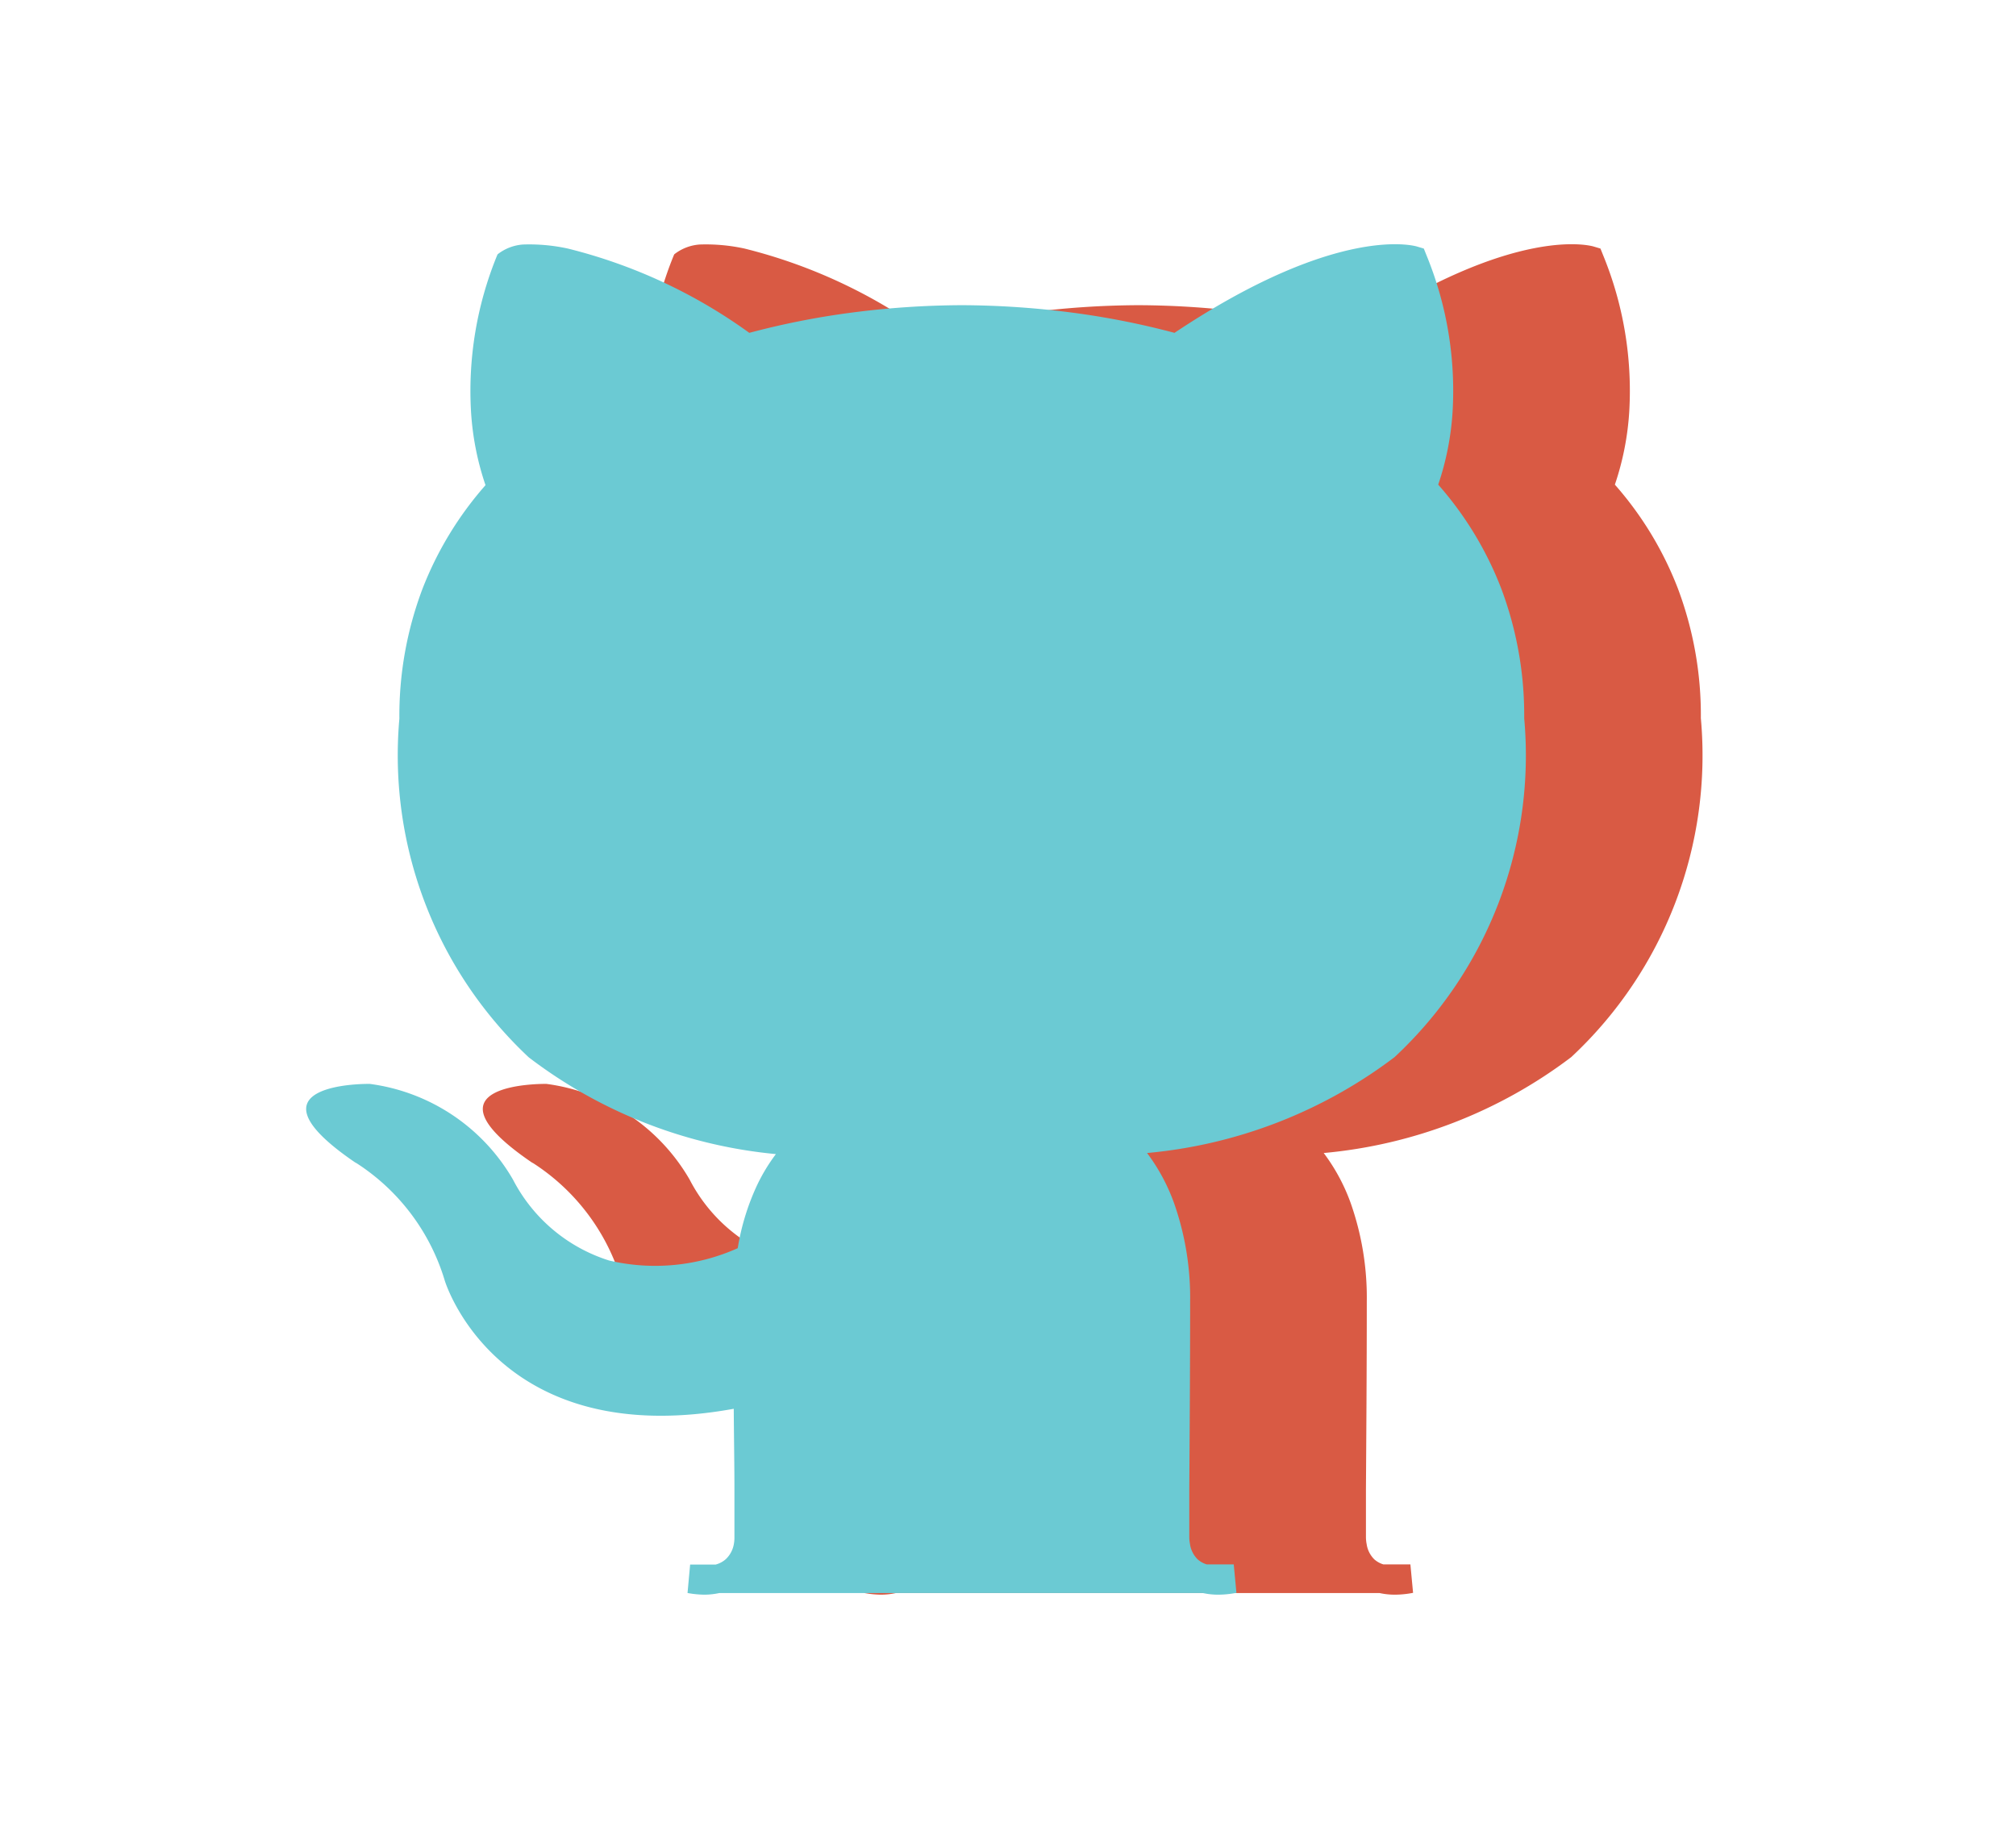 <svg xmlns="http://www.w3.org/2000/svg" viewBox="0 0 26.305 24">
  <defs>
    <style>
      .cls-1 {
        fill: #d95a44;
      }

      .cls-2 {
        fill: none;
      }

      .cls-3 {
        fill: #6bcad3;
      }
    </style>
  </defs>
  <g id="Group_18" data-name="Group 18" transform="translate(-1130.375 -25)">
    <g id="github" transform="translate(1132.68 25)">
      <g id="Layer_x0020_1" transform="translate(3.99 3.188)">
        <path id="Path_24" data-name="Path 24" class="cls-1" d="M345.678,289.671a1.251,1.251,0,0,1-.224-.022l.034-.371h.333a.325.325,0,0,0,.133-.071.353.353,0,0,0,.105-.2.463.463,0,0,0,.007-.082c0-.2,0-.389,0-.641,0-.283-.006-.635-.009-1.039-3.033.551-3.741-1.579-3.77-1.671a2.767,2.767,0,0,0-1.148-1.532l-.025-.014c-1.529-1.045.178-1.023.183-1.023h.012a2.542,2.542,0,0,1,1.867,1.248h0a2.134,2.134,0,0,0,1.255,1.057,2.632,2.632,0,0,0,1.678-.161,3.114,3.114,0,0,1,.25-.817,2.34,2.34,0,0,1,.248-.411,6.282,6.282,0,0,1-3.225-1.263,5.4,5.4,0,0,1-1.688-4.419h0a4.687,4.687,0,0,1,.3-1.691,4.519,4.519,0,0,1,.824-1.357,3.651,3.651,0,0,1-.189-.96,4.667,4.667,0,0,1,.34-2.038l.007-.015a.605.605,0,0,1,.333-.128,2.369,2.369,0,0,1,.584.053,6.858,6.858,0,0,1,2.367,1.1,10.379,10.379,0,0,1,1.311-.261,11.372,11.372,0,0,1,1.463-.1h0a11.364,11.364,0,0,1,1.462.1,10.431,10.431,0,0,1,1.312.261c2.166-1.446,3.163-1.127,3.166-1.126l.087.026.034.085a4.662,4.662,0,0,1,.342,2.037,3.664,3.664,0,0,1-.188.959,4.491,4.491,0,0,1,.822,1.355,4.7,4.7,0,0,1,.3,1.694,5.383,5.383,0,0,1-1.691,4.422,6.283,6.283,0,0,1-3.23,1.252,2.483,2.483,0,0,1,.353.656,3.716,3.716,0,0,1,.209,1.281c0,.9-.007,1.835-.011,2.455,0,.227,0,.4,0,.622h0a.473.473,0,0,0,.009.089.351.351,0,0,0,.1.2.316.316,0,0,0,.119.066h.352l.035.371a1.254,1.254,0,0,1-.236.024.923.923,0,0,1-.2-.021h-6.313A.932.932,0,0,1,345.678,289.671Z" transform="translate(-340.473 -272.047)"/>
      </g>
      <rect id="Rectangle_2" data-name="Rectangle 2" class="cls-2" width="24" height="24"/>
    </g>
    <g id="github-2" data-name="github" transform="translate(1130.375 25)">
      <g id="Layer_x0020_1-2" data-name="Layer_x0020_1" transform="translate(3.99 3.188)">
        <path id="Path_24-2" data-name="Path 24" class="cls-3" d="M345.678,289.671a1.251,1.251,0,0,1-.224-.022l.034-.371h.333a.325.325,0,0,0,.133-.071.353.353,0,0,0,.105-.2.463.463,0,0,0,.007-.082c0-.2,0-.389,0-.641,0-.283-.006-.635-.009-1.039-3.033.551-3.741-1.579-3.77-1.671a2.767,2.767,0,0,0-1.148-1.532l-.025-.014c-1.529-1.045.178-1.023.183-1.023h.012a2.542,2.542,0,0,1,1.867,1.248h0a2.134,2.134,0,0,0,1.255,1.057,2.632,2.632,0,0,0,1.678-.161,3.114,3.114,0,0,1,.25-.817,2.34,2.34,0,0,1,.248-.411,6.282,6.282,0,0,1-3.225-1.263,5.4,5.4,0,0,1-1.688-4.419h0a4.687,4.687,0,0,1,.3-1.691,4.519,4.519,0,0,1,.824-1.357,3.651,3.651,0,0,1-.189-.96,4.667,4.667,0,0,1,.34-2.038l.007-.015a.605.605,0,0,1,.333-.128,2.369,2.369,0,0,1,.584.053,6.858,6.858,0,0,1,2.367,1.1,10.379,10.379,0,0,1,1.311-.261,11.372,11.372,0,0,1,1.463-.1h0a11.364,11.364,0,0,1,1.462.1,10.431,10.431,0,0,1,1.312.261c2.166-1.446,3.163-1.127,3.166-1.126l.087.026.034.085a4.662,4.662,0,0,1,.342,2.037,3.664,3.664,0,0,1-.188.959,4.491,4.491,0,0,1,.822,1.355,4.7,4.7,0,0,1,.3,1.694,5.383,5.383,0,0,1-1.691,4.422,6.283,6.283,0,0,1-3.23,1.252,2.483,2.483,0,0,1,.353.656,3.716,3.716,0,0,1,.209,1.281c0,.9-.007,1.835-.011,2.455,0,.227,0,.4,0,.622h0a.473.473,0,0,0,.009.089.351.351,0,0,0,.1.2.316.316,0,0,0,.119.066h.352l.035.371a1.254,1.254,0,0,1-.236.024.923.923,0,0,1-.2-.021h-6.313A.932.932,0,0,1,345.678,289.671Z" transform="translate(-340.473 -272.047)"/>
      </g>
      <rect id="Rectangle_2-2" data-name="Rectangle 2" class="cls-2" width="24" height="24"/>
    </g>
  </g>
</svg>
